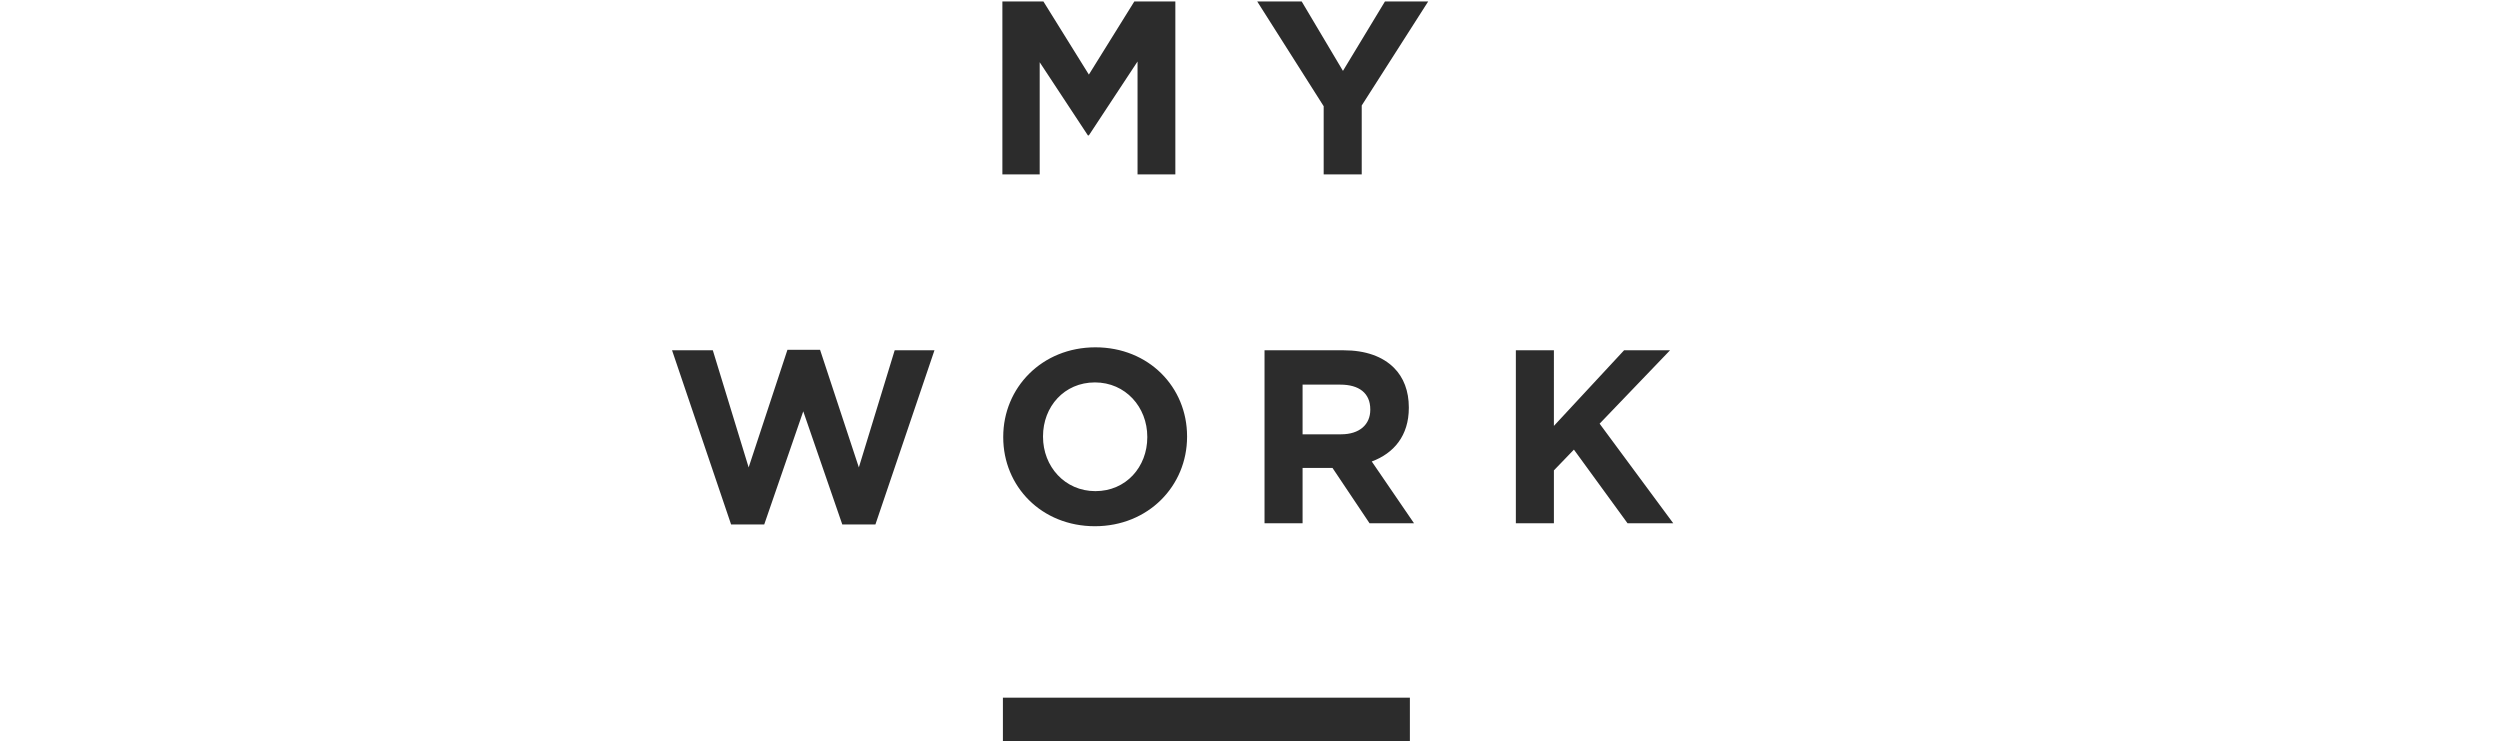 <svg width="344" height="102" viewBox="0 0 344 102" xmlns="http://www.w3.org/2000/svg"><title>Artboard Copy 3</title><path d="M137.928 24h5.134V8.564l6.63 10.064h.136l6.698-10.166V24h5.202V.2h-5.644l-6.256 10.064L143.572.2h-5.644V24zm44.21 0h5.236v-9.486L196.52.2h-5.95l-5.78 9.554L179.112.2h-6.12l9.146 14.416V24zm-81.537 48.17h4.556l5.372-15.572 5.372 15.572h4.556l8.126-23.97h-5.474l-4.93 16.116-5.338-16.184h-4.488l-5.338 16.184-4.93-16.116h-5.61l8.126 23.97zm50.058.238c-7.344 0-12.614-5.474-12.614-12.24V60.1c0-6.766 5.338-12.308 12.682-12.308s12.614 5.474 12.614 12.24v.068c0 6.766-5.338 12.308-12.682 12.308zm.068-4.828c4.216 0 7.14-3.332 7.14-7.412V60.1c0-4.08-2.992-7.48-7.208-7.48s-7.14 3.332-7.14 7.412v.068c0 4.08 2.992 7.48 7.208 7.48zM173.999 72V48.2h10.88c3.026 0 5.372.85 6.936 2.414 1.326 1.326 2.04 3.196 2.04 5.44v.068c0 3.842-2.074 6.256-5.1 7.378l5.814 8.5h-6.12l-5.1-7.616h-4.114V72h-5.236zm5.236-12.24h5.304c2.55 0 4.012-1.36 4.012-3.366v-.068c0-2.244-1.564-3.4-4.114-3.4h-5.202v6.834zM208.581 72h5.236v-7.276l2.754-2.856L223.949 72h6.29l-10.132-13.702 9.69-10.098h-6.324l-9.656 10.404V48.2h-5.236V72zM138 96h56v6h-56z" fill="#2C2C2C" fill-rule="evenodd"/></svg>